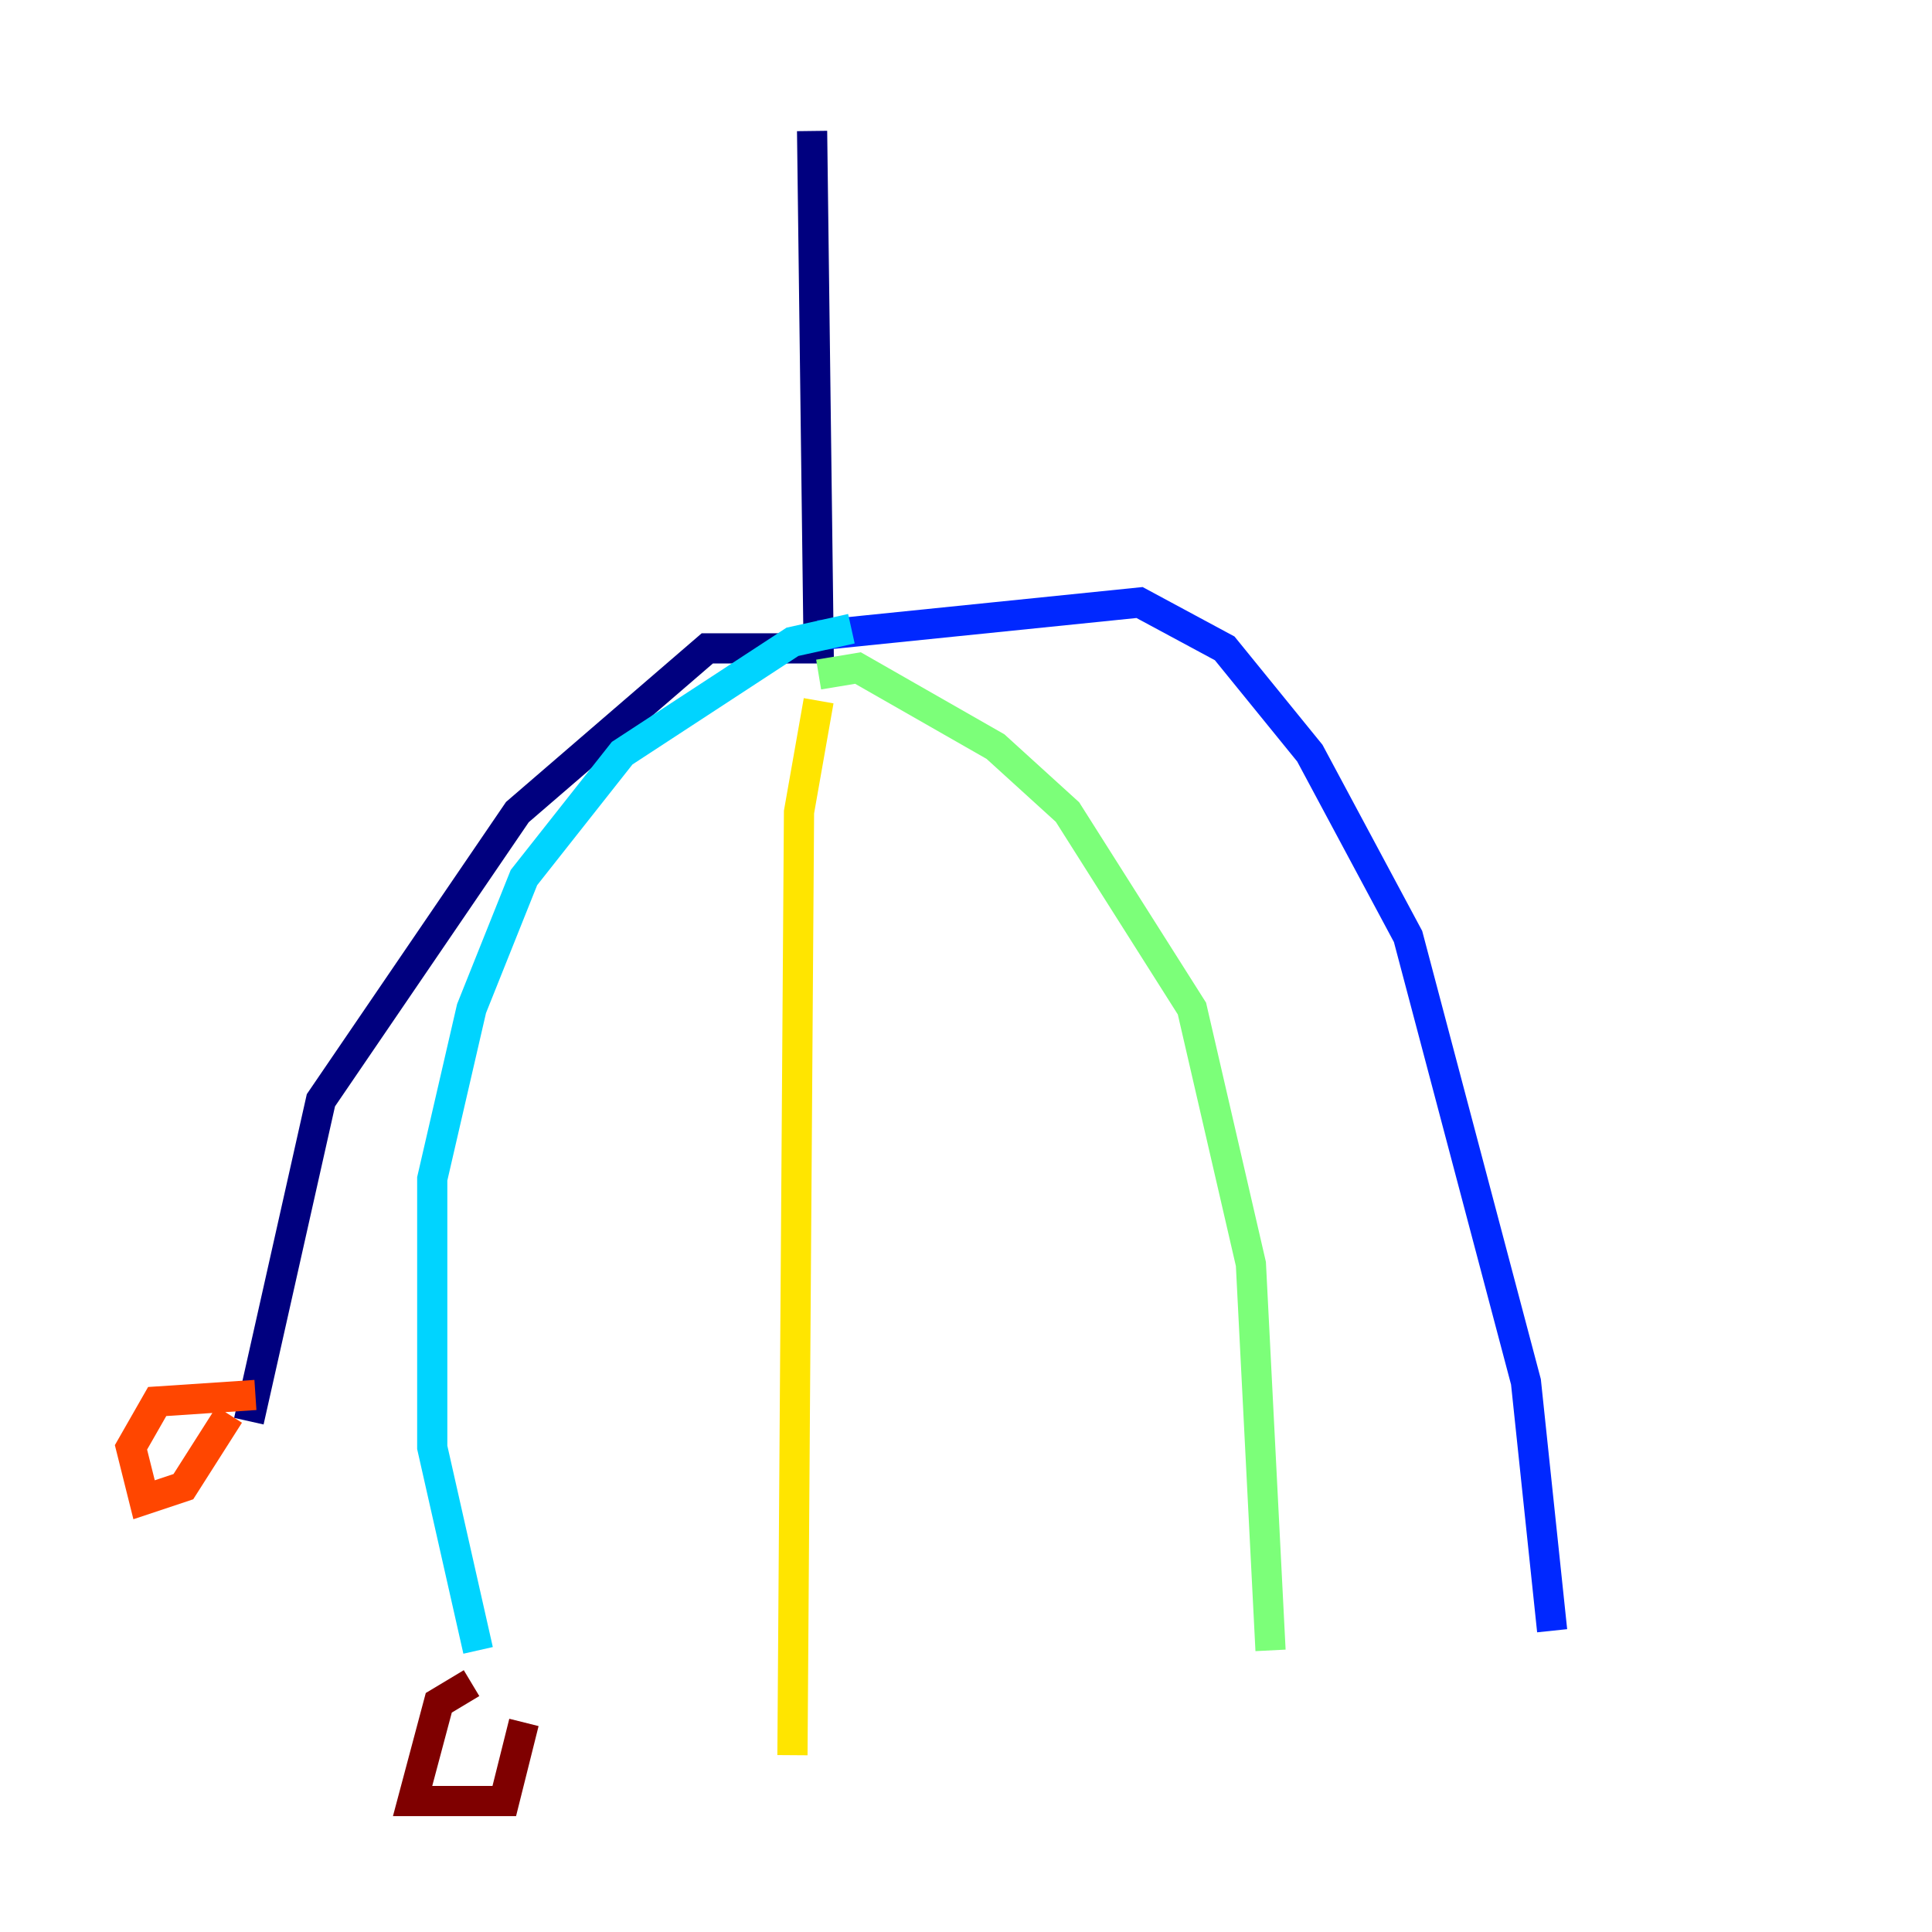 <?xml version="1.0" encoding="utf-8" ?>
<svg baseProfile="tiny" height="128" version="1.2" viewBox="0,0,128,128" width="128" xmlns="http://www.w3.org/2000/svg" xmlns:ev="http://www.w3.org/2001/xml-events" xmlns:xlink="http://www.w3.org/1999/xlink"><defs /><polyline fill="none" points="53.803,8.678 54.237,42.956 46.861,42.956 34.278,53.803 21.261,72.895 16.488,94.156" stroke="#00007f" stroke-width="2" /><polyline fill="none" points="54.237,42.088 75.498,39.919 81.139,42.956 86.78,49.898 93.288,62.047 101.098,91.552 102.834,108.041" stroke="#0028ff" stroke-width="2" /><polyline fill="none" points="56.407,41.654 52.502,42.522 41.22,49.898 34.712,58.142 31.241,66.82 28.637,78.102 28.637,95.891 31.675,109.342" stroke="#00d4ff" stroke-width="2" /><polyline fill="none" points="54.237,44.691 56.841,44.258 65.953,49.464 70.725,53.803 78.969,66.82 82.875,83.742 84.176,109.342" stroke="#7cff79" stroke-width="2" /><polyline fill="none" points="54.237,46.427 52.936,53.803 52.502,116.285" stroke="#ffe500" stroke-width="2" /><polyline fill="none" points="16.922,92.42 10.414,92.854 8.678,95.891 9.546,99.363 12.149,98.495 15.186,93.722" stroke="#ff4600" stroke-width="2" /><polyline fill="none" points="31.241,111.512 29.071,112.814 27.336,119.322 33.41,119.322 34.712,114.115" stroke="#7f0000" stroke-width="2" /></svg>